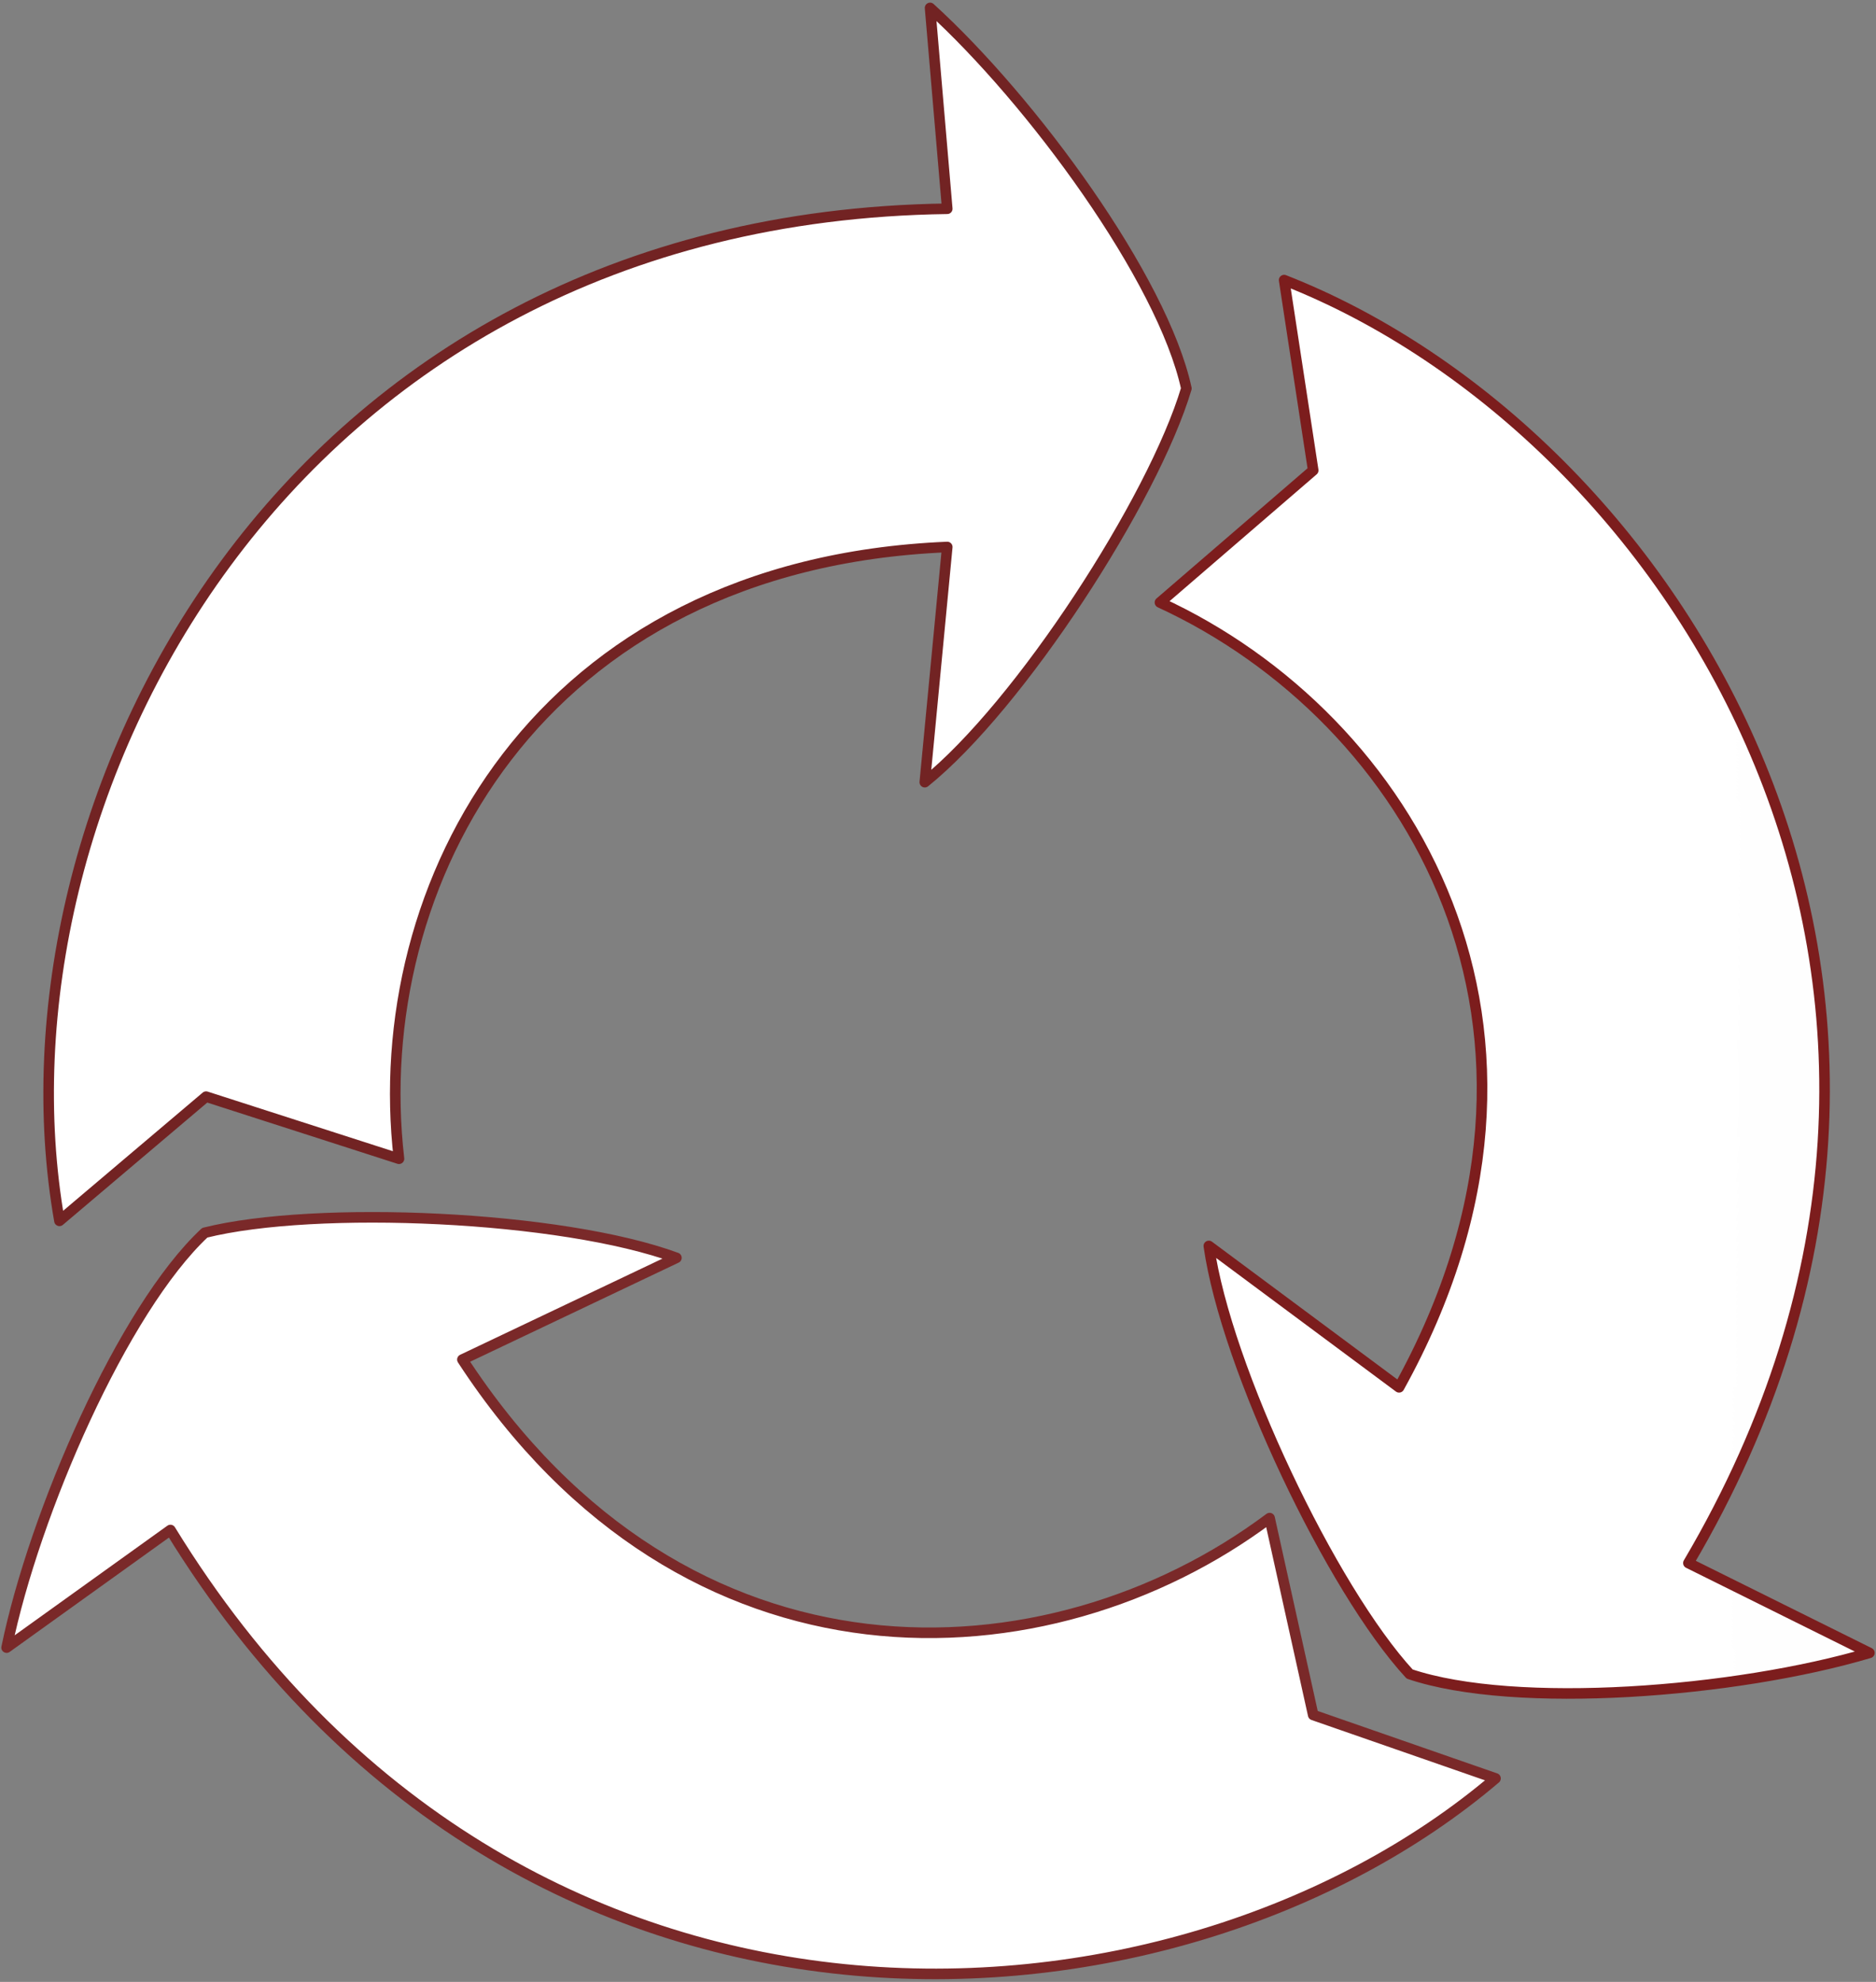 <svg version="1.2" xmlns="http://www.w3.org/2000/svg" viewBox="0 0 142 150" width="142" height="150"><rect x="0" y="0" width="142" height="150" fill="#808080" stroke="none"/><defs><linearGradient id="P" gradientUnits="userSpaceOnUse"/><linearGradient id="g1" x1="32.3" y1="24.9" x2="34129.1" y2="92.5" href="#P"><stop stop-color="#fff"/><stop offset="1"/></linearGradient><linearGradient id="g2" x1="105.6" y1="49.5" x2="13347.9" y2="128.3" href="#P"><stop stop-color="#fff"/><stop offset="1"/></linearGradient><linearGradient id="g3" x1="37.9" y1="107.3" x2="58423.3" y2="149.5" href="#P"><stop stop-color="#fff"/><stop offset="1"/></linearGradient></defs><style>.a{fill:url(#g1);stroke:#722323;stroke-linejoin:round;stroke-width:.8}.b{fill:url(#g2);stroke:#7c1d1d;stroke-linejoin:round;stroke-width:.8}.c{fill:url(#g3);stroke:#7a2929;stroke-linejoin:round;stroke-width:.8}</style><path fill-rule="evenodd" class="a" d="m30.2 87.7c-2.4-20.7 10.4-45 41.5-46.3l-1.7 17.8c7.2-5.8 17.3-21.4 19.8-29.8-1.8-8.3-11.7-21.8-19.4-28.8l1.3 15.2c-50.5 0.7-72.7 45.3-67.2 76.6l11.1-9.4c0 0 14.6 4.7 14.6 4.7z"/><path fill-rule="evenodd" class="b" d="m87.8 45.6c18.9 8.7 33.1 32.3 18.1 59.4l-14.4-10.7c1.3 9.2 9.3 26 15.2 32.4 8 2.7 24.7 1.4 34.8-1.6l-13.7-6.8c25.6-43.4-1-85.5-30.6-97.1l2.2 14.4c0 0-11.6 10-11.6 10z"/><path fill-rule="evenodd" class="c" d="m96.1 114.9c-16.7 12.5-44.2 13.9-61.1-12l16.2-7.7c-8.7-3.2-27.3-4-35.7-1.9-6.2 5.8-12.9 21.2-15 31.4l12.4-8.9c26.4 43 76.1 39.4 100.3 18.8l-13.8-4.8c0 0-3.3-14.9-3.3-14.9z"/></svg>
